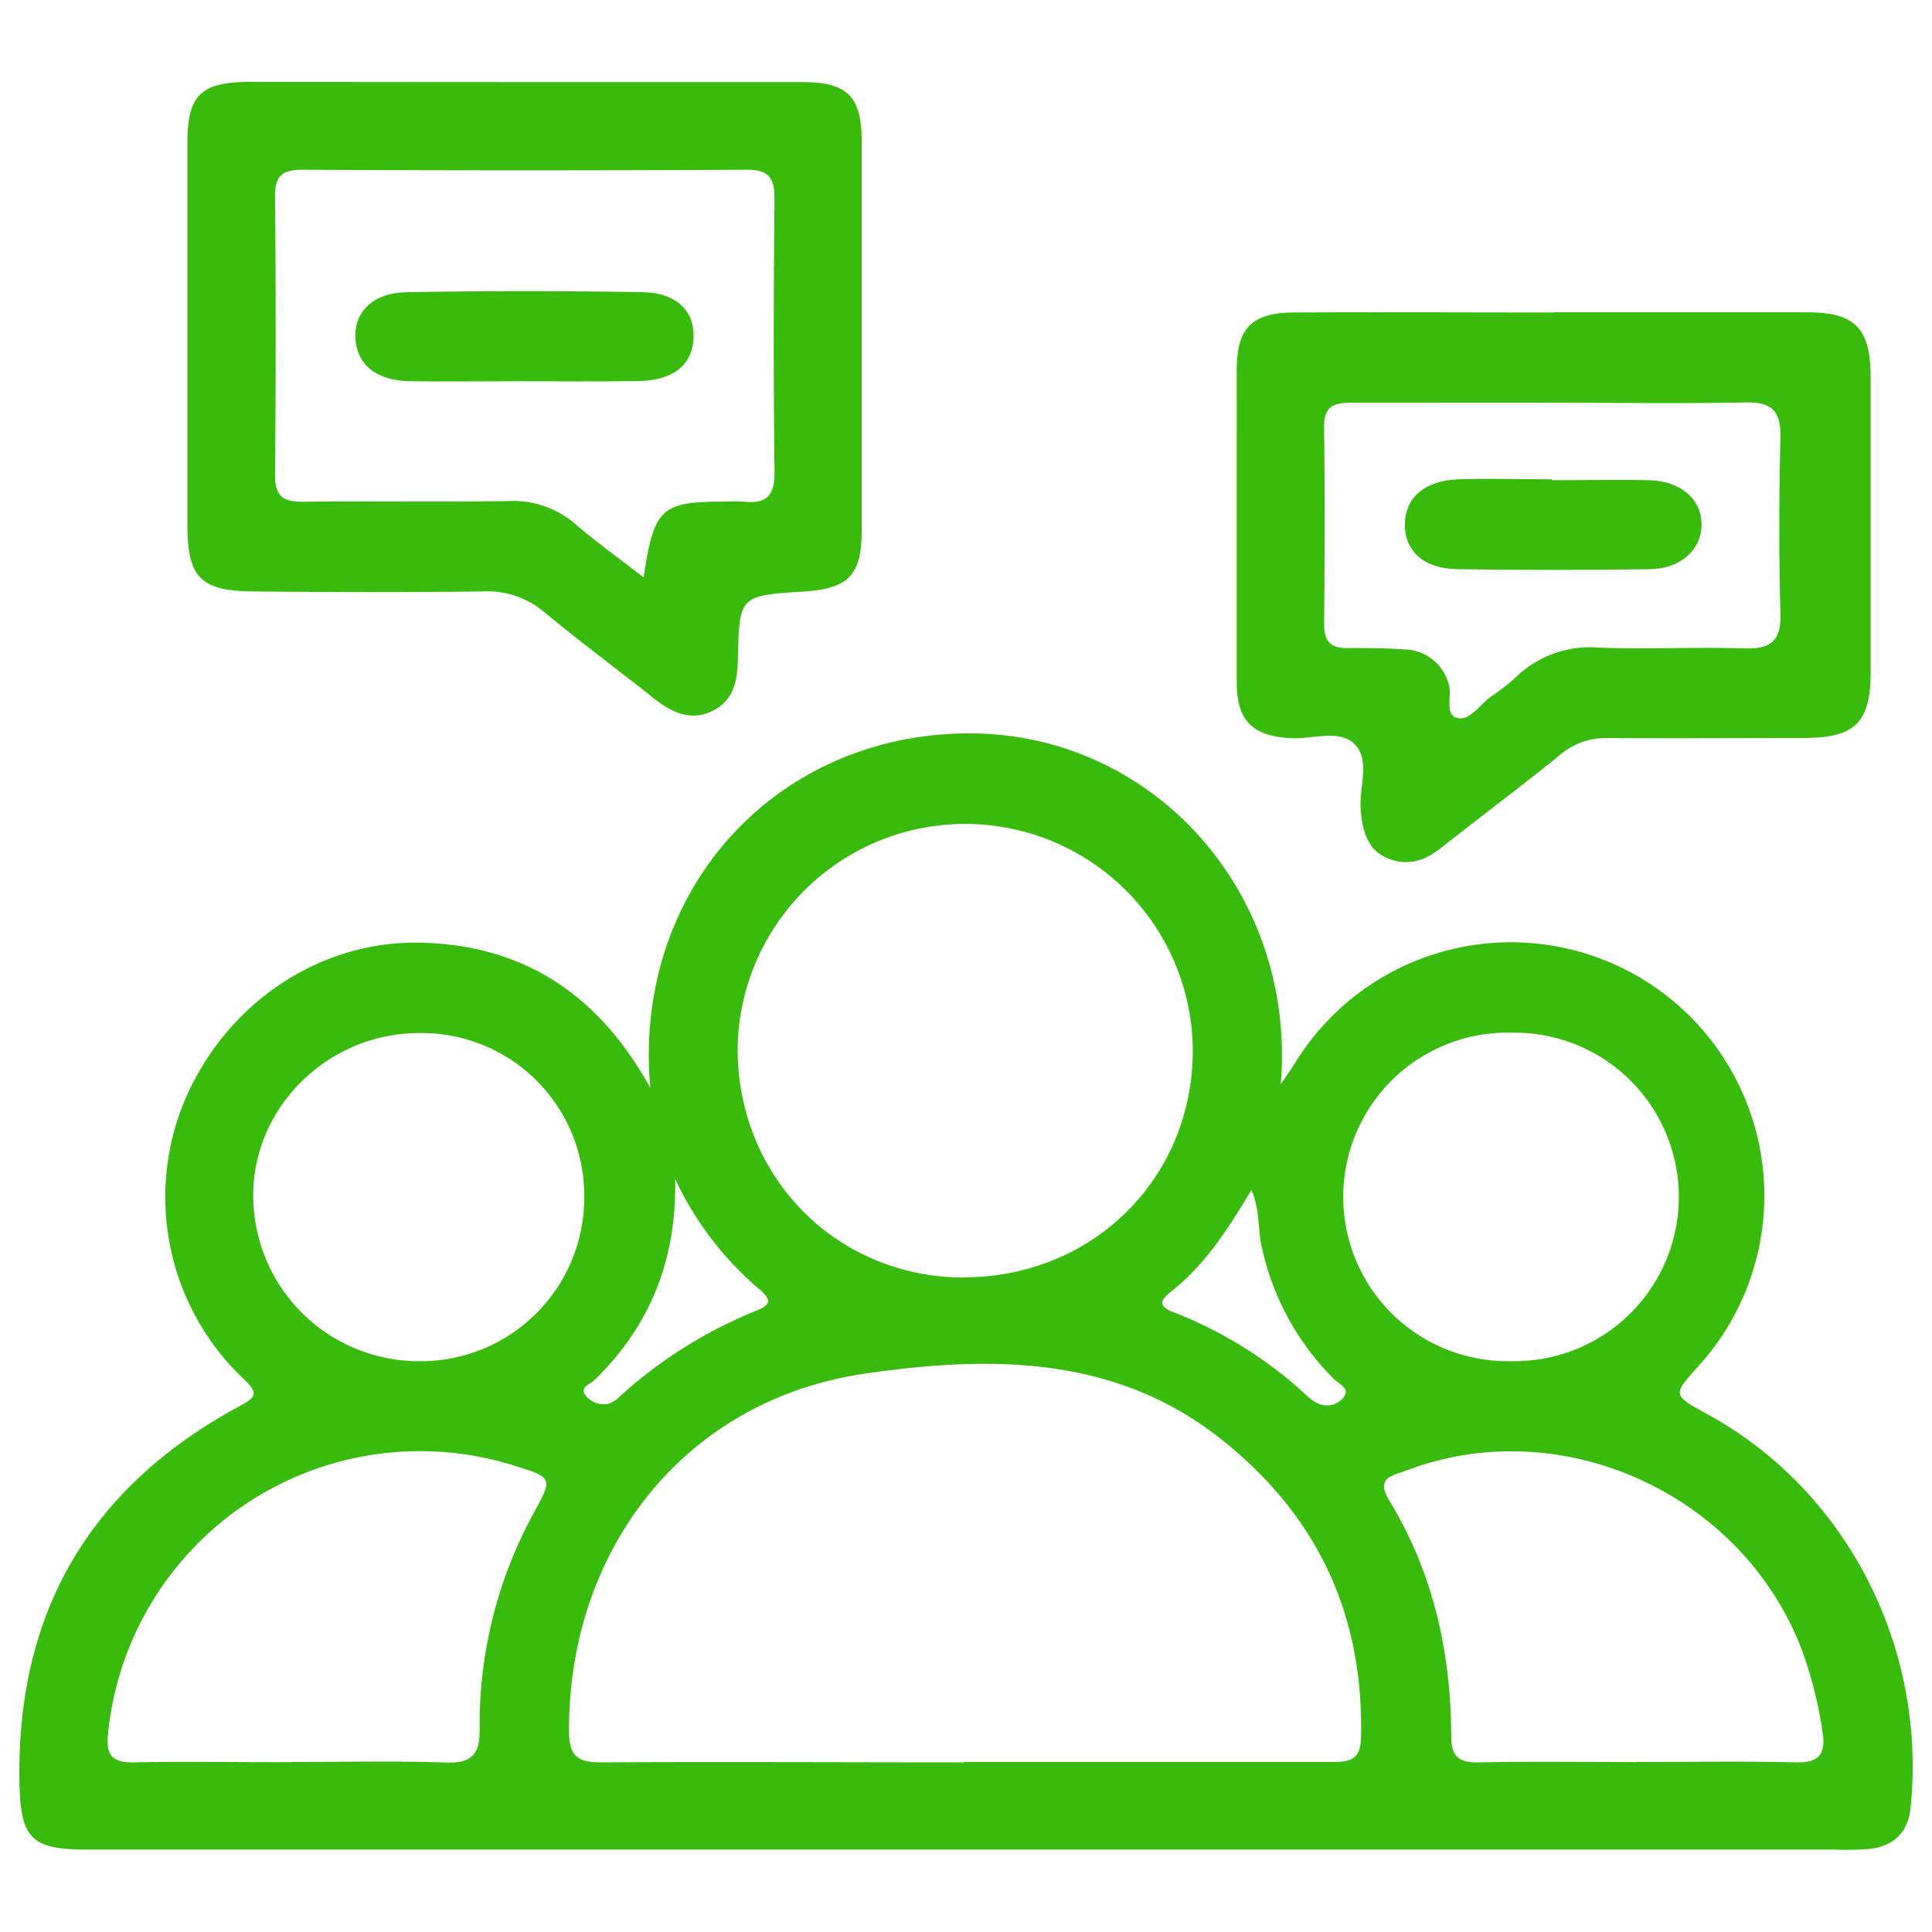<svg id="레이어_1" data-name="레이어 1" xmlns="http://www.w3.org/2000/svg" viewBox="0 0 500 500"><title>3대지 1</title><path d="M168.31,281.56c-4.59-50.34,31.49-91.05,81.39-91.76,48.23-.66,85.88,40.87,81.77,90.8,1.76-2.6,2.88-4.17,3.92-5.88a65.58,65.58,0,1,1,104.09,78.91c-6.67,7.39-6.67,7.39,2.37,12.35,35.9,19.6,56.83,60.09,52.62,101.79-.67,6.49-4.41,10-10.66,10.74a79.2,79.2,0,0,1-9.37.16H22.3c-14.25,0-17-3-17.27-17.4C4.24,417,23.47,384.58,62.32,363.74c4.56-2.45,4.09-3.62.72-6.88a64.8,64.8,0,0,1-15.38-71.73C58.38,259.65,82.93,242.94,110,244,135.91,244.93,155.06,257.54,168.31,281.56ZM249.5,456h95.27c4.36,0,7.31-.47,7.45-6.05.81-31.79-11.09-57.5-36-77.34-27.77-22.15-60.54-21.73-92.43-17.11-46.59,6.8-76.67,45.45-76.53,92.49,0,6.47,2.21,8.15,8.38,8.11,31.28-.17,62.56,0,93.82,0Zm-.11-125.43c33.31,0,59.24-25.48,59.3-58.66a58.9,58.9,0,0,0-117.79-.84h0c-.17,33.4,25.46,59.46,58.49,59.56ZM75.74,456c13.23,0,26.46-.31,39.67.14,6.62.24,8.74-2,8.72-8.54a114.1,114.1,0,0,1,14-56.06c5-9.09,4.88-9.15-5.19-12.28a81.13,81.13,0,0,0-105,69.65c-.55,5.41,1.23,7.31,6.7,7.19,13.68-.27,27.4,0,41.1-.06Zm348,0c13.72,0,27.44-.23,41.16.1,6.09.16,7.64-2.43,6.78-7.84a107.71,107.71,0,0,0-5.47-21.56C450.69,386.46,404,365.31,364,380.56c-3.35,1.27-8.13,1.74-4.51,7.68,11.47,18.8,16.05,39.51,16.09,61.33,0,5.13,2.18,6.6,7,6.54,13.68-.29,27.4-.1,41.12-.08ZM391,352.26a42.51,42.51,0,0,0,1.92-85h-1.82a42.51,42.51,0,0,0-1.92,85ZM151.2,309.36a42.05,42.05,0,0,0-42.07-42l-1,0c-23.32.15-42.65,19.24-42.59,42a42.88,42.88,0,0,0,42.84,42.92h.55A42.31,42.31,0,0,0,151.2,310Zm23.52-4.55c.52,20.64-6.16,38-20.78,52.27-1.14,1.1-4.17,2-2.27,4.19a5.86,5.86,0,0,0,5.88,2,7.49,7.49,0,0,0,3-2,118.18,118.18,0,0,1,35.27-22.1c3.79-1.51,3.75-2.87.87-5.37a84,84,0,0,1-22.05-28.89Zm149.24,3c-6.23,10.46-12.23,19.69-21.09,26.63-3.25,2.55-2.47,3.92,1,5.23a108.09,108.09,0,0,1,34.51,21.68,11.59,11.59,0,0,0,2.32,1.67,5.46,5.46,0,0,0,6.66-1c2.49-2.51-.67-3.75-2-5a68.35,68.35,0,0,1-18.79-34.18c-1.12-4.63-.38-9.54-2.75-15Z" style="fill:#38bb0c"/><path d="M136.32,21.25H207.8C219.22,21.25,223,25,223,36.34V137.42c0,11.38-3.45,14.93-14.92,15.67-16.71,1.06-16.73,1.06-17.13,17.45-.13,5.49-.88,10.62-6.52,13.42s-10.59.43-15.17-3.19c-9.41-7.49-19.11-14.64-28.36-22.32A22.78,22.78,0,0,0,125,153.07c-19.73.24-39.47.2-59.19,0-14.07-.11-17.32-3.58-17.32-17.63V37.27c0-12.72,3.39-16.06,16.4-16.08Q100.57,21.24,136.32,21.25Zm30.24,128.16c2.77-18.17,4.57-19.6,21.56-19.6a39.09,39.09,0,0,1,4.33,0c5.88.69,8.06-1.51,8-7.64-.29-23.52-.26-47,0-70.68,0-5.5-1.51-7.6-7.33-7.56q-57.33.3-114.67,0c-5.1,0-7.33,1.29-7.27,6.86q.34,36.08,0,72.12c0,5.51,2.09,7,7.25,6.94,17.77-.22,35.57.1,53.36-.18a24.57,24.57,0,0,1,17.17,6c5.33,4.61,11.15,8.74,17.6,13.74Z" style="fill:#38bb0c"/><path d="M402,80.83h65.74c12.34,0,16.34,4.12,16.38,16.64V174c0,13.11-4.11,17-17.52,17-16.83,0-33.69.12-50.54,0a18.22,18.22,0,0,0-12.47,4.49c-10.09,8.19-20.54,15.93-30.71,24-4.35,3.45-8.94,4.77-14.07,2.49s-6.27-7.39-6.67-12.64c-.39-5.68,2.49-12.68-1.53-16.72s-11-1.23-16.71-1.58c-9.8-.61-13.82-4.53-13.84-14.47V95.75c0-10.82,3.92-14.84,14.8-14.88,22.38-.11,44.76,0,67.14,0Zm-.68,23.39H350.07c-4.35,0-7.45.52-7.39,6.13.21,17.09.15,34.18,0,51.25,0,4.29,1.64,6.17,5.88,6.12,5,0,10.11,0,15.13.35a12.1,12.1,0,0,1,11.17,8.76c1.12,3.1-1.24,8.13,2.35,9,3.18.75,5.88-3.58,8.78-5.64a51.91,51.91,0,0,0,6.25-4.88,27.69,27.69,0,0,1,21.68-7.7c12.48.47,25-.2,37.53.19,6.72.22,9.51-1.84,9.33-8.93-.41-15.15-.39-30.34,0-45.49.18-6.76-2-9.41-9-9.23C435,104.49,418.15,104.22,401.32,104.22Z" style="fill:#38bb0c"/><path d="M135,98.67c-9.6,0-19.21.12-28.81,0-8.72-.12-13.84-4.25-14.21-11.11s4.51-11.76,13.25-11.94q30.62-.53,61.19,0c8.87.18,13.44,5.06,13.07,12s-5.39,10.86-14.25,11C155.1,98.77,145,98.67,135,98.67Z" style="fill:#38bb0c"/><path d="M401.61,124.28c8.41,0,16.8-.19,25.2,0s13.72,5.2,13.55,11.76c-.18,6.35-5.47,11.16-13.41,11.27q-24.81.36-49.66,0c-8.76-.11-13.72-4.62-13.72-11.5s5-11.39,13.62-11.76c8.15-.28,16.33,0,24.48,0Z" style="fill:#38bb0c"/></svg>